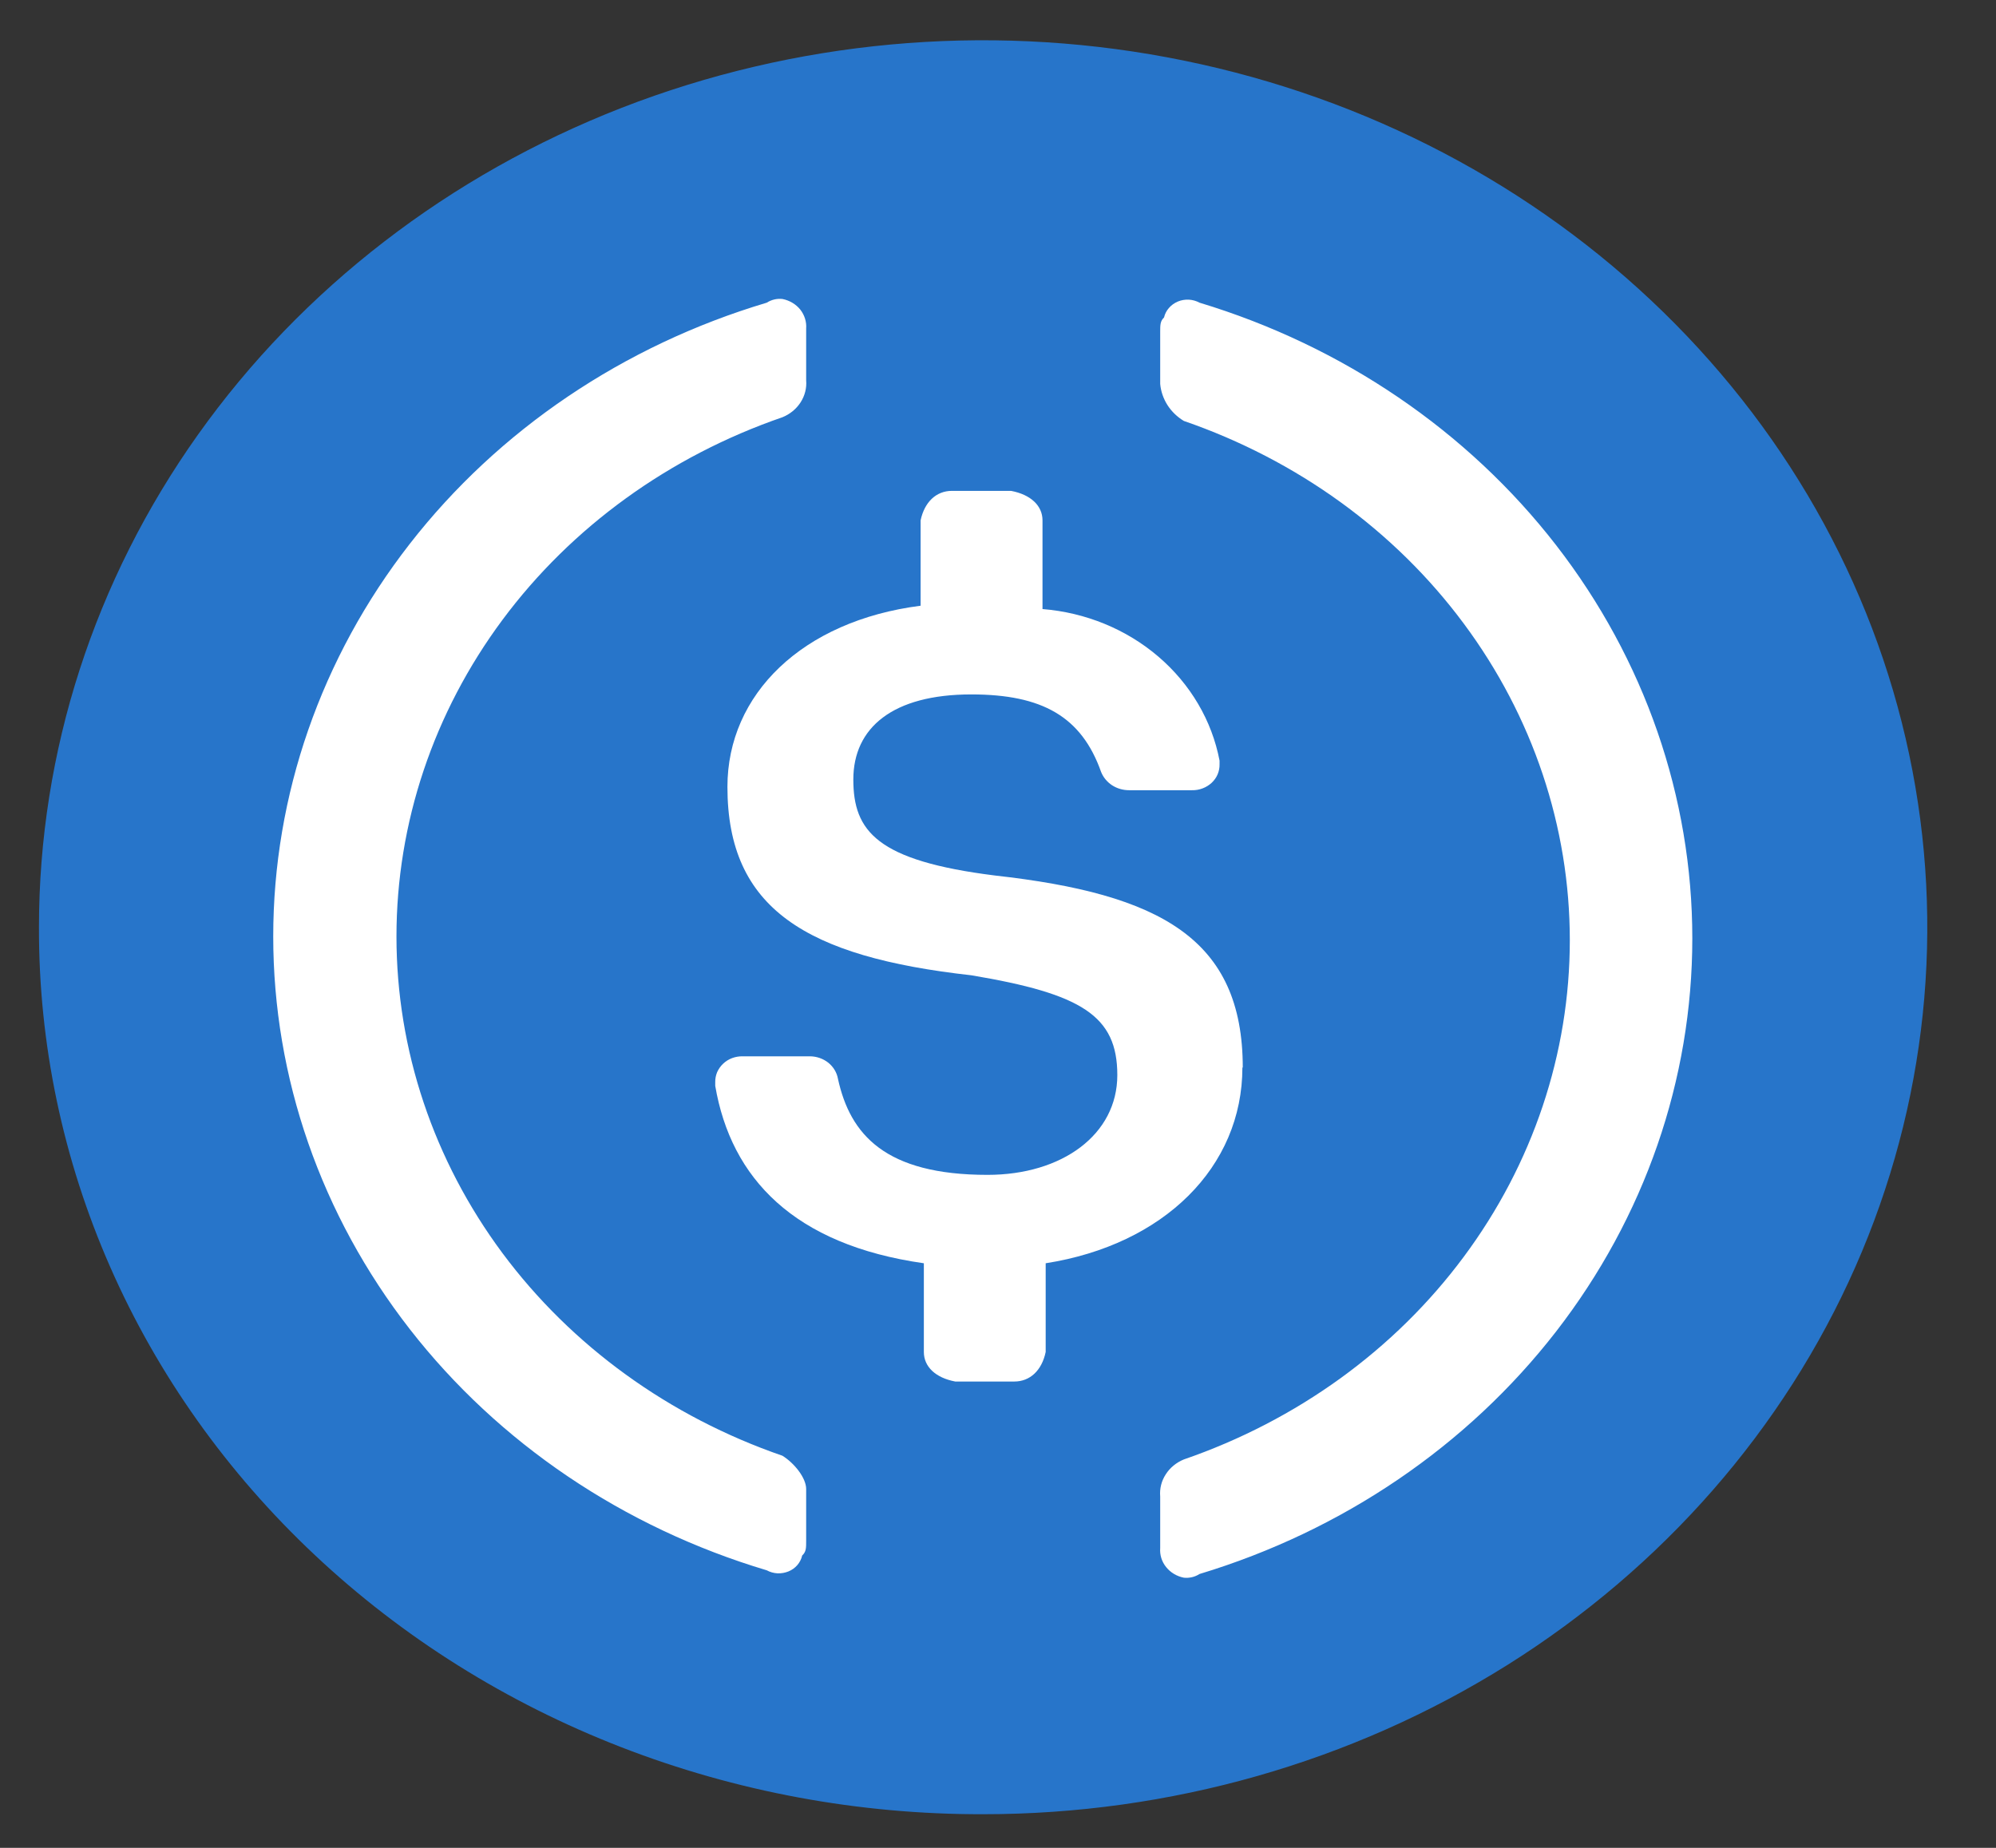 <svg xmlns="http://www.w3.org/2000/svg" width="27" height="25" viewBox="0 0 27 25" fill="none">
  <rect x="0" y="0" width="27" height="25" fill="#333333" stroke="none"/>
  <g clip-path="url(#clip0_337_25)">
    <path d="M13.299 24.545C15.825 24.545 18.294 23.841 20.395 22.523C22.495 21.204 24.132 19.33 25.099 17.137C26.065 14.944 26.318 12.532 25.825 10.204C25.333 7.876 24.116 5.738 22.33 4.06C20.544 2.381 18.268 1.239 15.791 0.776C13.313 0.312 10.745 0.55 8.411 1.458C6.078 2.367 4.083 3.905 2.68 5.878C1.276 7.851 0.527 10.172 0.527 12.545C0.523 14.122 0.85 15.684 1.491 17.142C2.131 18.599 3.072 19.924 4.259 21.039C5.445 22.154 6.855 23.038 8.406 23.639C9.958 24.241 11.62 24.549 13.299 24.545Z" fill="#2775CA"/>
    <path d="M16.811 14.445C16.811 12.7 15.694 12.095 13.459 11.845C11.861 11.645 11.543 11.245 11.543 10.546C11.543 9.846 12.075 9.395 13.139 9.395C14.098 9.395 14.63 9.695 14.895 10.445C14.924 10.517 14.976 10.58 15.043 10.624C15.111 10.668 15.191 10.691 15.273 10.691H16.124C16.173 10.692 16.222 10.684 16.268 10.666C16.314 10.649 16.355 10.623 16.39 10.591C16.425 10.558 16.453 10.519 16.471 10.476C16.489 10.433 16.498 10.387 16.497 10.34V10.291C16.394 9.749 16.103 9.255 15.67 8.884C15.237 8.513 14.686 8.287 14.102 8.24V7.04C14.102 6.841 13.942 6.691 13.676 6.641H12.877C12.665 6.641 12.506 6.791 12.453 7.04V8.195C10.851 8.4 9.84 9.395 9.84 10.645C9.84 12.295 10.905 12.945 13.14 13.195C14.63 13.445 15.114 13.741 15.114 14.545C15.114 15.349 14.369 15.895 13.358 15.895C11.974 15.895 11.5 15.35 11.335 14.595C11.32 14.511 11.274 14.434 11.205 14.378C11.136 14.323 11.048 14.292 10.957 14.291H10.048C9.999 14.29 9.95 14.298 9.904 14.315C9.858 14.332 9.817 14.358 9.782 14.391C9.747 14.424 9.72 14.463 9.701 14.505C9.683 14.549 9.674 14.595 9.675 14.641V14.691C9.889 15.941 10.74 16.841 12.497 17.091V18.291C12.497 18.491 12.656 18.641 12.922 18.691H13.72C13.933 18.691 14.093 18.541 14.145 18.291V17.091C15.742 16.841 16.806 15.791 16.806 14.441L16.811 14.445Z" fill="white"/>
    <path d="M10.584 19.695C9.053 19.167 7.731 18.21 6.797 16.954C5.864 15.698 5.363 14.202 5.363 12.67C5.363 11.137 5.864 9.642 6.797 8.386C7.731 7.129 9.053 6.173 10.584 5.645C10.687 5.603 10.772 5.533 10.83 5.443C10.887 5.354 10.914 5.25 10.905 5.145V4.445C10.912 4.353 10.883 4.262 10.825 4.188C10.766 4.115 10.68 4.064 10.584 4.045C10.509 4.037 10.434 4.055 10.372 4.095C8.435 4.673 6.743 5.816 5.543 7.358C4.343 8.899 3.696 10.76 3.696 12.67C3.696 14.58 4.343 16.44 5.543 17.982C6.743 19.524 8.435 20.666 10.372 21.245C10.416 21.269 10.466 21.283 10.517 21.286C10.568 21.288 10.619 21.279 10.666 21.26C10.713 21.241 10.754 21.211 10.786 21.174C10.818 21.136 10.841 21.092 10.851 21.045C10.905 20.995 10.905 20.945 10.905 20.845V20.145C10.905 19.995 10.745 19.795 10.584 19.695ZM16.226 4.095C16.182 4.071 16.132 4.057 16.081 4.054C16.03 4.052 15.979 4.06 15.932 4.08C15.885 4.1 15.844 4.129 15.812 4.167C15.779 4.204 15.757 4.248 15.746 4.295C15.694 4.345 15.694 4.395 15.694 4.495V5.194C15.703 5.295 15.737 5.393 15.792 5.48C15.847 5.566 15.923 5.64 16.014 5.695C17.545 6.223 18.867 7.179 19.8 8.436C20.734 9.692 21.235 11.188 21.235 12.72C21.235 14.252 20.734 15.748 19.8 17.004C18.867 18.261 17.545 19.217 16.014 19.745C15.912 19.787 15.826 19.857 15.769 19.947C15.711 20.036 15.685 20.14 15.694 20.245V20.945C15.687 21.037 15.715 21.128 15.774 21.201C15.833 21.275 15.918 21.326 16.014 21.345C16.088 21.353 16.164 21.335 16.226 21.295C18.163 20.709 19.851 19.56 21.049 18.015C22.247 16.469 22.892 14.607 22.892 12.695C22.892 10.783 22.247 8.921 21.049 7.375C19.851 5.83 18.163 4.681 16.226 4.095Z" fill="white"/>
  </g>
  <defs>
    <clipPath id="clip0_337_25">
      <rect width="25.544" height="24" fill="white" transform="translate(0.527 0.545)"/>
    </clipPath>
  </defs>
</svg>